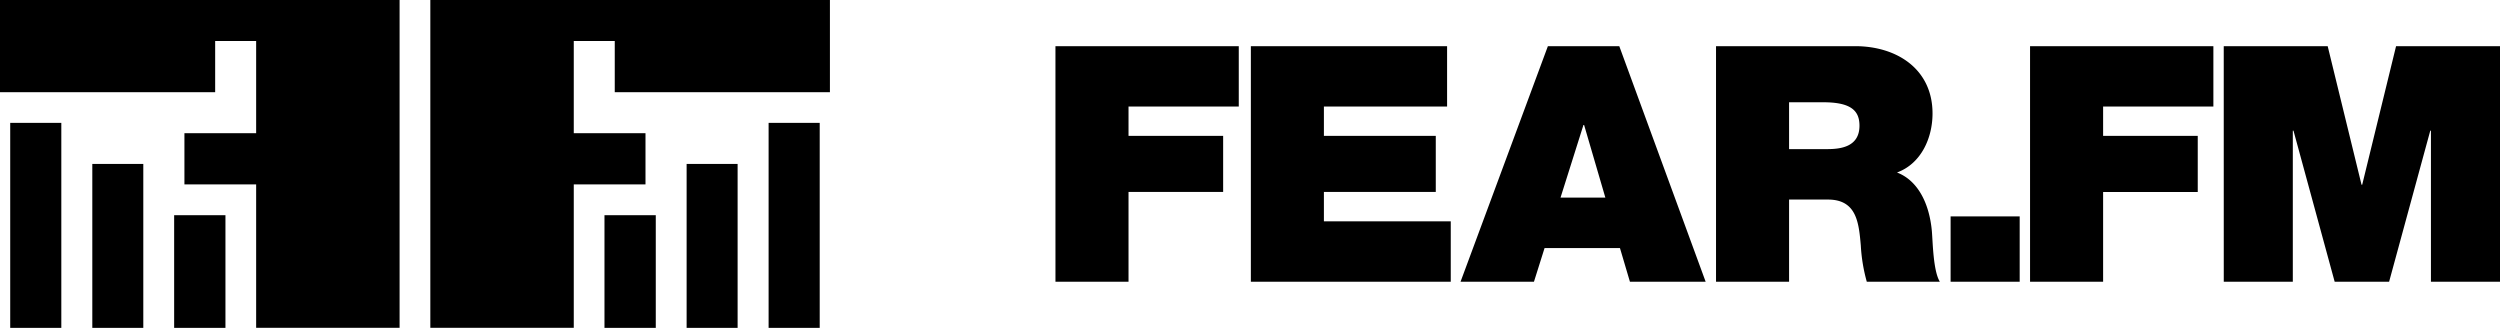 <svg viewBox="0 0 244 32" xmlns="http://www.w3.org/2000/svg">
    <path class="outside" d="m5.985 32h-4.988v-20.007h4.988zm69.031 0h4.988v-20.007h-4.988z"/>
    <path class="middle" d="m13.986 32h-4.977v-16.001h4.977zm53.028 0h4.977v-16.001h-4.977z"/>
    <path class="inside" d="m22.004 32h-5.007v-10.995h5.007zm36.993 0h5.007v-10.995h-5.007z"/>
    <path class="icon" d="m25 31.993v-13.997h-7v-4.999h7v-8.998h-4v4.999h-21v-8.998h39v31.993zm31 0v-13.997h7v-4.999h-7v-8.998h4v4.999h21v-8.998h-39v31.993z"/>
    <path class="text" d="m103.012 4.506h17.892v5.893h-10.76v2.864h9.235v5.473h-9.235v8.759h-7.131zm19.072 0h19.152v5.893h-12.023v2.864h10.919v5.473h-10.919v2.867h12.381v5.893h-19.51zm28.99 0h6.968l8.429 22.989h-7.391l-.972-3.285h-7.358l-1.035 3.285h-7.165zm5.608 14.778-2.072-7.082h-.066l-2.236 7.082zm10.802-14.778h13.581c4.051 0 7.55 2.223 7.55 6.568 0 2.383-1.102 4.895-3.468 5.762 1.946.743 3.145 2.868 3.404 5.731.094 1.127.129 3.865.776 4.928h-7.129a16.372 16.372 0 0 1 -.584-3.544c-.195-2.188-.389-4.474-3.207-4.474h-3.793v8.019h-7.13zm7.13 10.047h3.726c1.331 0 3.145-.228 3.145-2.288 0-1.449-.812-2.284-3.531-2.284h-3.34zm15.765 6.565h6.742v6.376h-6.742zm7.754-16.612h17.893v5.893h-10.762v2.864h9.236v5.473h-9.236v8.759h-7.131zm18.904 0h10.145l3.303 13.521h.066l3.305-13.521h10.145v22.989h-6.742v-14.744h-.064l-4.018 14.744h-5.314l-4.02-14.744h-.065v14.744h-6.739z"/>
</svg>
